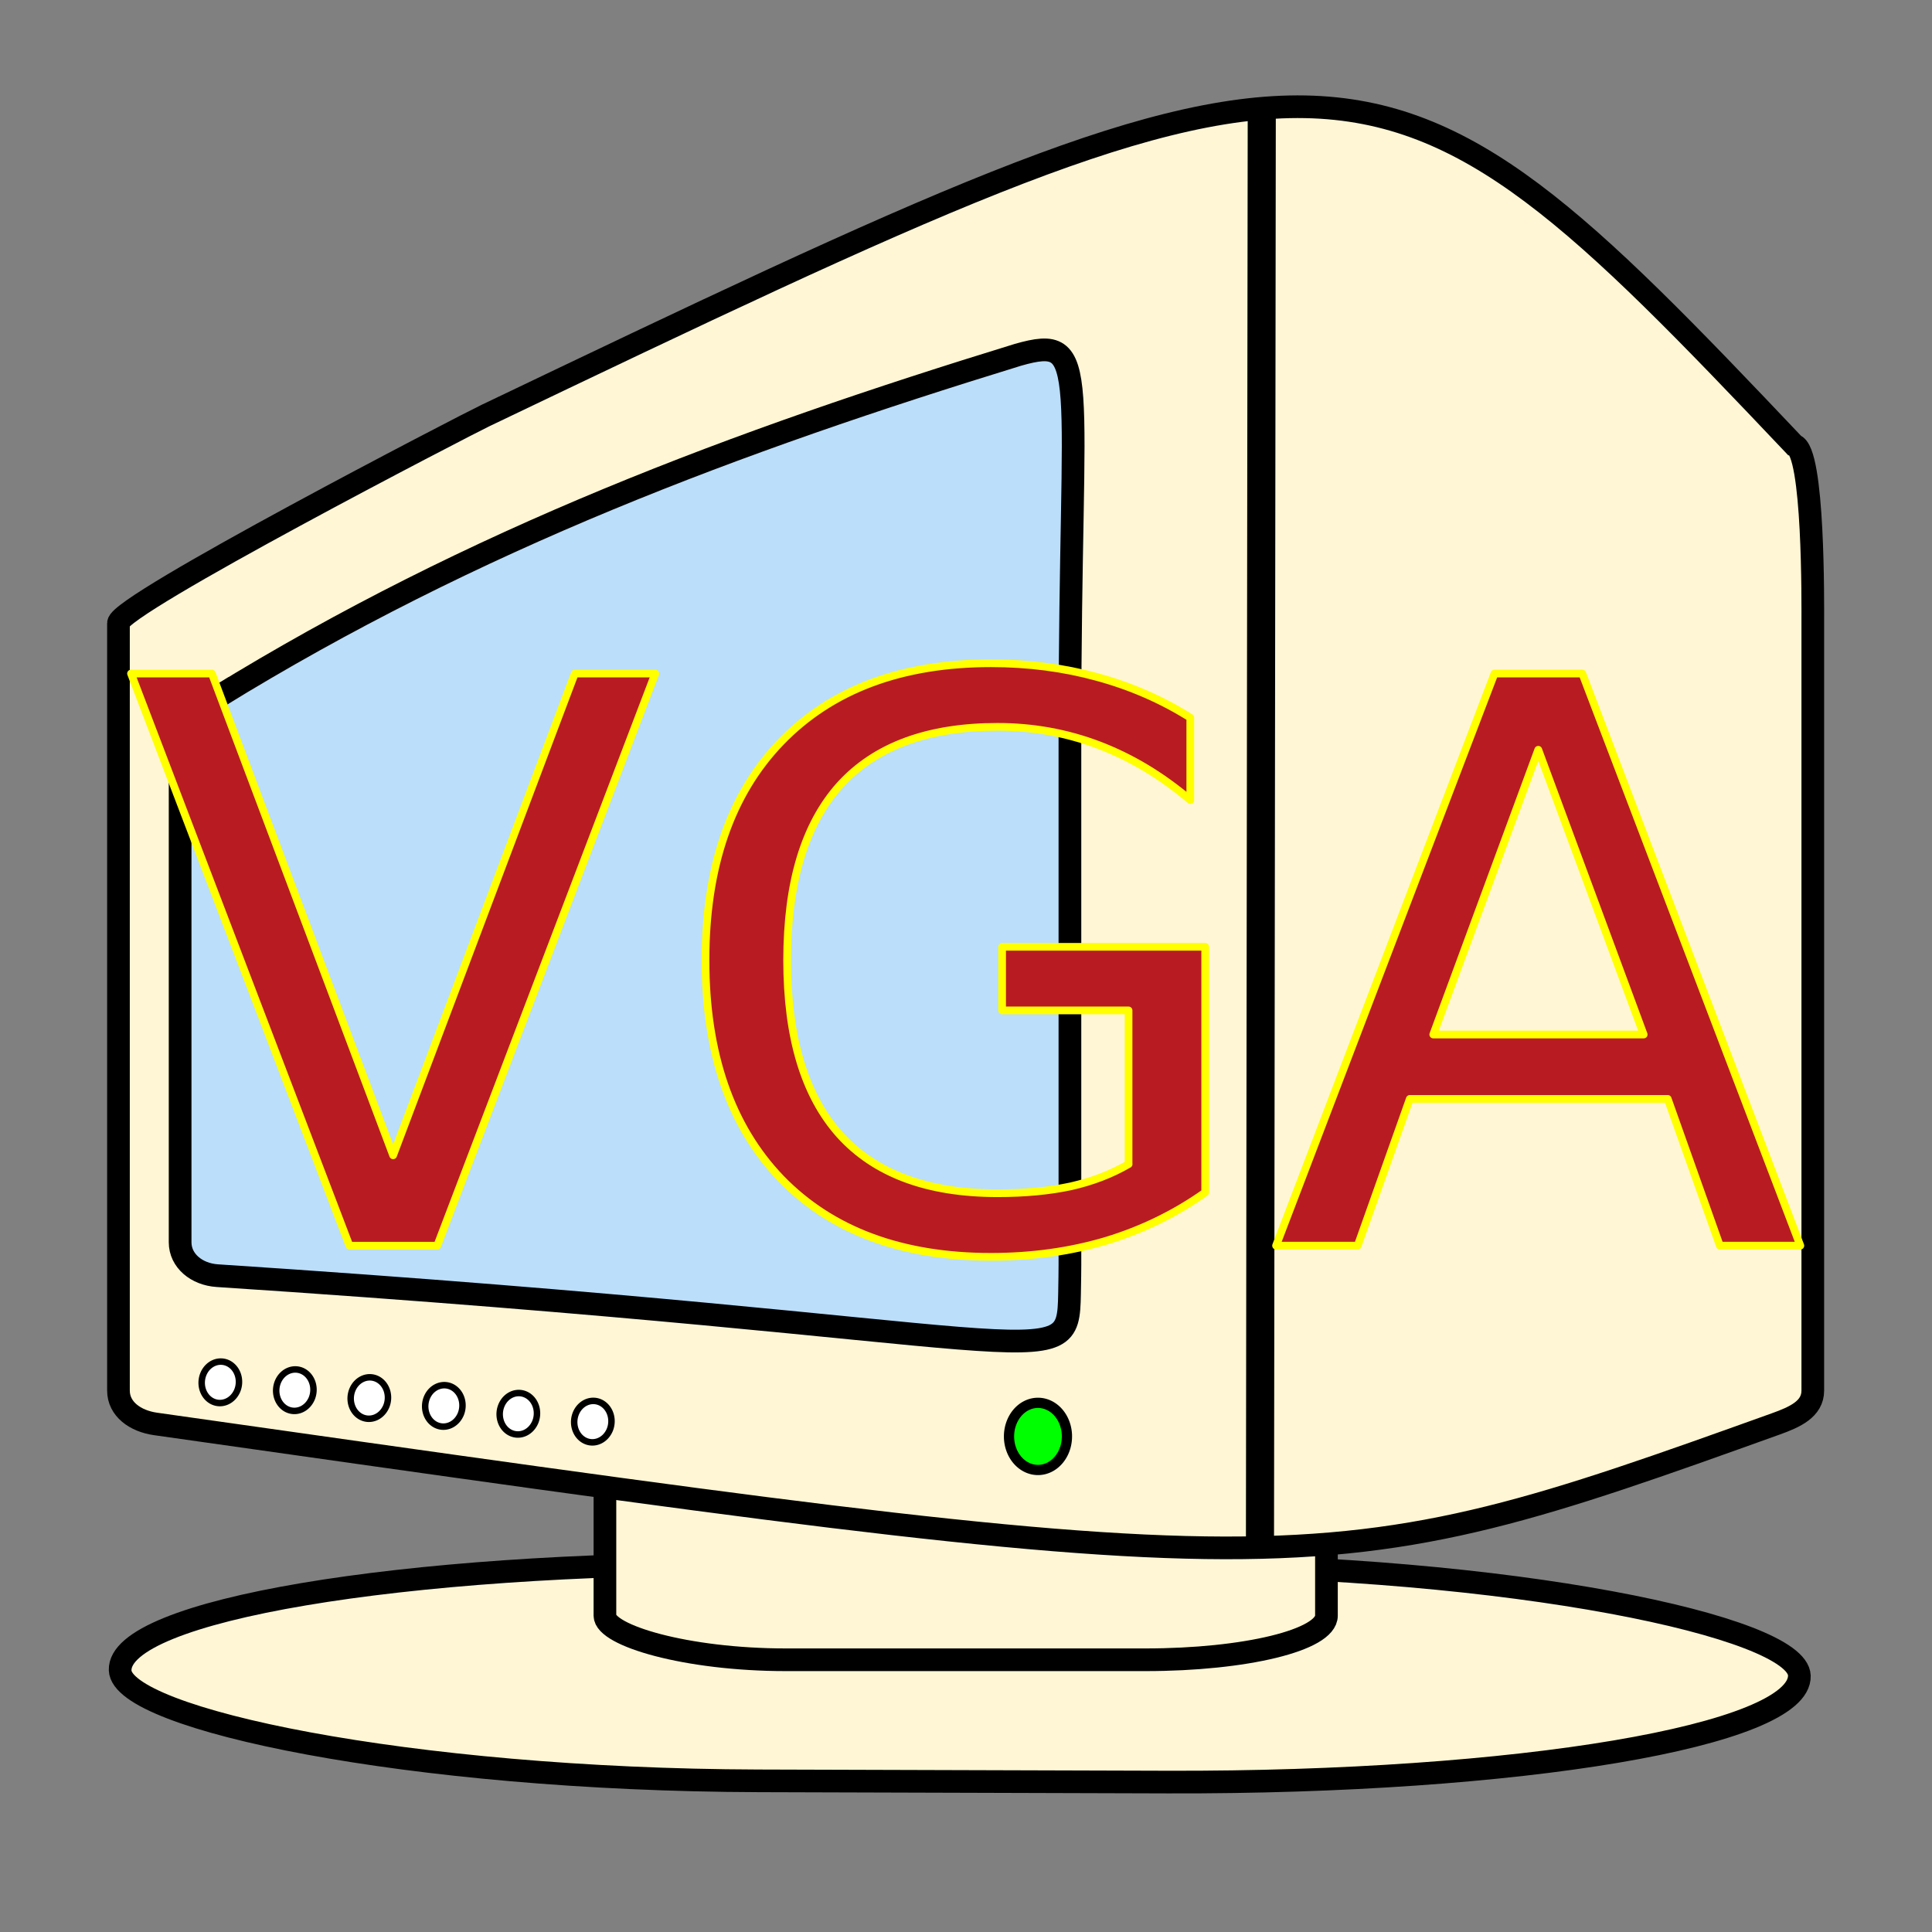 <?xml version="1.0" encoding="UTF-8" standalone="no"?>
<!-- Created with Inkscape (http://www.inkscape.org/) -->

<svg
   xmlns:dc="http://purl.org/dc/elements/1.1/"
   xmlns:cc="http://creativecommons.org/ns#"
   xmlns:rdf="http://www.w3.org/1999/02/22-rdf-syntax-ns#"
   xmlns:svg="http://www.w3.org/2000/svg"
   xmlns="http://www.w3.org/2000/svg"
   xmlns:sodipodi="http://sodipodi.sourceforge.net/DTD/sodipodi-0.dtd"
   xmlns:inkscape="http://www.inkscape.org/namespaces/inkscape"
   width="50"
   height="50"
   viewBox="0 0 50 50"
   id="svg4335"
   version="1.1"
   inkscape:version="0.91 r13725"
   sodipodi:docname="display_vga.svg">
  <rect x="0" y="0" width="50" height="50" fill="#808080" stroke="none"/>
  <defs
     id="defs4337" />
  <sodipodi:namedview
     id="base"
     pagecolor="#ffffff"
     bordercolor="#666666"
     borderopacity="1.0"
     inkscape:pageopacity="0.0"
     inkscape:pageshadow="2"
     inkscape:zoom="11.2"
     inkscape:cx="-3.8377154"
     inkscape:cy="20.405919"
     inkscape:document-units="px"
     inkscape:current-layer="g4157"
     showgrid="false"
     units="px"
     inkscape:window-width="1855"
     inkscape:window-height="1056"
     inkscape:window-x="65"
     inkscape:window-y="24"
     inkscape:window-maximized="1" />
  <g
     inkscape:label="Layer 1"
     inkscape:groupmode="layer"
     id="layer1"
     transform="translate(0,-1002.362)">
    <path
       inkscape:connector-curvature="0"
       d=""
       style="fill:#cccccc;fill-opacity:1;stroke:#000000;stroke-width:0.707;stroke-miterlimit:4;stroke-dasharray:none;stroke-opacity:1"
       id="path4233"
       ry="5.108"
       rx="28.308"
       cy="86.829"
       cx="54.122" />
    <g
       id="g4272"
       transform="matrix(1.003,0,0,1.003,-0.403,-3.312)">
      <rect
         style="opacity:1;fill:#ffffff;fill-opacity:1;stroke:#b81c22;stroke-width:0.458;stroke-linecap:butt;stroke-linejoin:miter;stroke-miterlimit:4;stroke-dasharray:none;stroke-dashoffset:0;stroke-opacity:1"
         id="rect4193"
         width="29.444"
         height="5.523"
         x="10.597"
         y="1024.527"
         ry="0.4"
         rx="0.638" />
      <g
         transform="matrix(0.32,0,0,0.32,17.323,1023.058)"
         id="g67">
        <path
           style="fill:#ffffff;stroke:#424444;stroke-width:0.181;stroke-miterlimit:10"
           inkscape:connector-curvature="0"
           id="path69"
           d="m 45.7,19.8 -41.5,0 C 3.6,19.8 3,19.3 3,18.6 L 3,7.8 C 3,7.2 3.5,6.6 4.2,6.6 l 41.5,0 c 0.6,0 1.2,0.5 1.2,1.2 l 0,10.8 c -0.1,0.7 -0.6,1.2 -1.2,1.2 z"
           class="st10" />
        <g
           id="g71">
          <path
             style="fill:#afafa5;stroke:#424444;stroke-width:0.663;stroke-miterlimit:10"
             inkscape:connector-curvature="0"
             id="path73"
             d="m 33.4,18.8 -17.5,0 c -1.8,0 -3.3,-1.5 -3.3,-3.3 l -0.5,-4.3 c 0,-1.8 1.5,-3.3 3.3,-3.3 l 18.6,0 c 1.8,0 3.3,1.5 3.3,3.3 l -0.5,4.3 c -0.1,1.8 -1.6,3.3 -3.4,3.3 z"
             class="st5" />
          <g
             id="g75">
            <circle
               style="fill:#ffd469"
               r="0.6"
               id="ellipse77"
               cy="15.2"
               cx="18.9"
               class="st4" />
            <circle
               style="fill:#ffd469"
               r="0.6"
               id="ellipse79"
               cy="15.2"
               cx="22.8"
               class="st4" />
            <circle
               style="fill:#ffd469"
               r="0.6"
               id="ellipse81"
               cy="15.2"
               cx="26.6"
               class="st4" />
            <circle
               style="fill:#ffd469"
               r="0.6"
               id="ellipse83"
               cy="15.2"
               cx="30.4"
               class="st4" />
          </g>
          <g
             id="g85">
            <circle
               style="fill:#ffd469"
               r="0.6"
               id="ellipse87"
               cy="11.4"
               cx="17"
               class="st4" />
            <circle
               style="fill:#ffd469"
               r="0.6"
               id="ellipse89"
               cy="11.4"
               cx="20.8"
               class="st4" />
            <circle
               style="fill:#ffd469"
               r="0.6"
               id="ellipse91"
               cy="11.4"
               cx="24.7"
               class="st4" />
            <circle
               style="fill:#ffd469"
               r="0.6"
               id="ellipse93"
               cy="11.4"
               cx="28.5"
               class="st4" />
            <circle
               style="fill:#ffd469"
               r="0.6"
               id="ellipse95"
               cy="11.4"
               cx="32.4"
               class="st4" />
          </g>
          <circle
             style="fill:#afafa5;stroke:#424444;stroke-width:0.663;stroke-miterlimit:10"
             r="1.3"
             id="ellipse97"
             cy="13.6"
             cx="8.9"
             class="st5" />
          <circle
             style="fill:#afafa5;stroke:#424444;stroke-width:0.663;stroke-miterlimit:10"
             r="1.3"
             id="ellipse99"
             cy="13.6"
             cx="40.4"
             class="st5" />
        </g>
      </g>
    </g>
    <g
       id="g4266"
       transform="matrix(1.003,0,0,1.003,-0.563,-5.052)">
      <rect
         transform="matrix(1,0.003,0.032,0.999,0,0)"
         ry="2.803"
         rx="16.387"
         y="1045.837"
         x="-29.895"
         height="5.606"
         width="43.328"
         id="rect4969"
         style="fill:#fff6d5;fill-opacity:1;stroke:#000000;stroke-width:0.585;stroke-miterlimit:4;stroke-dasharray:none;stroke-opacity:1" />
      <rect
         ry="1.138"
         rx="4.67"
         y="1039.367"
         x="16.17"
         height="7.86"
         width="18.617"
         id="rect4259"
         style="fill:#fff6d5;fill-opacity:1;stroke:#000000;stroke-width:0.585;stroke-miterlimit:4;stroke-dasharray:none;stroke-opacity:1" />
      <g
         transform="translate(-0.354,2)"
         id="g4241">
        <g
           id="g4157"
           transform="translate(-0.639,0)">
          <path
             sodipodi:nodetypes="scsssssss"
             inkscape:connector-curvature="0"
             id="rect4200"
             d="m 14.083,1013.122 c 22.34,-10.687 22.799,-10.81 33.768,0.765 0.511,0.139 0.478,4.115 0.478,4.592 l 0,19.802 c 0,0.477 -0.458,0.682 -0.957,0.861 -11.981,4.301 -12.007,4.227 -41.804,0 -0.525,-0.074 -0.957,-0.384 -0.957,-0.861 l 0,-19.802 c 0,-0.477 8.992,-5.128 9.47,-5.357 z"
             style="fill:#fff6d5;fill-opacity:1;stroke:#000000;stroke-width:0.585;stroke-miterlimit:4;stroke-dasharray:none;stroke-opacity:1" />
          <path
             inkscape:connector-curvature="0"
             id="path4226"
             d="m 34.111,1005.275 -0.046,36.699 1.93e-4,0.148"
             style="fill:#cccccc;fill-rule:evenodd;stroke:#000000;stroke-width:0.725px;stroke-linecap:butt;stroke-linejoin:miter;stroke-opacity:1" />
          <path
             sodipodi:nodetypes="scsssssss"
             inkscape:connector-curvature="0"
             id="rect4230"
             d="m 7.159,1020.393 c 6.623,-4.079 13.406,-6.608 20.661,-8.837 1.927,-0.549 1.341,0.326 1.341,9.698 l 0,13.201 c 0,0.477 0.004,0.608 -0.01,1.334 -0.042,2.249 -0.299,0.947 -21.992,-0.473 -0.53,-0.035 -0.957,-0.384 -0.957,-0.861 l 0,-13.201 c 0,-0.477 0.505,-0.583 0.957,-0.861 z"
             style="fill:#bbdefb;fill-opacity:1;stroke:#000000;stroke-width:0.586;stroke-opacity:1" />
        </g>
        <path
           style="fill:#00ff00;fill-opacity:1;stroke:#000000;stroke-width:0.264;stroke-linecap:round;stroke-miterlimit:4.8;stroke-dasharray:none;stroke-opacity:1"
           id="path4140"
           sodipodi:type="arc"
           sodipodi:cx="27.697367"
           sodipodi:cy="1039.4641"
           sodipodi:rx="0.74712348"
           sodipodi:ry="0.86598289"
           sodipodi:start="0.3818407"
           sodipodi:end="0.34927823"
           d="m 28.391,1039.787 a 0.747,0.866 0 0 1 -0.966,0.483 0.747,0.866 0 0 1 -0.425,-1.116 0.747,0.866 0 0 1 0.959,-0.502 0.747,0.866 0 0 1 0.441,1.108"
           sodipodi:open="true" />
        <g
           id="g4196"
           transform="matrix(0.995,0.105,-0.105,0.995,142.49,18.799)">
          <path
             sodipodi:open="true"
             d="m -18.052,1027.562 a 0.481,0.536 0 0 1 -0.621,0.299 0.481,0.536 0 0 1 -0.273,-0.69 0.481,0.536 0 0 1 0.617,-0.31 0.481,0.536 0 0 1 0.283,0.685"
             sodipodi:end="0.34927823"
             sodipodi:start="0.3818407"
             sodipodi:ry="0.53552771"
             sodipodi:rx="0.4805747"
             sodipodi:cy="1027.3623"
             sodipodi:cx="-18.49839"
             sodipodi:type="arc"
             id="path4140-3"
             style="fill:#ffffff;fill-opacity:1;stroke:#000000;stroke-width:0.167;stroke-linecap:round;stroke-miterlimit:4.8;stroke-dasharray:none;stroke-opacity:1" />
          <path
             sodipodi:open="true"
             d="m -21.916,1027.562 a 0.481,0.536 0 0 1 -0.621,0.299 0.481,0.536 0 0 1 -0.273,-0.69 0.481,0.536 0 0 1 0.617,-0.31 0.481,0.536 0 0 1 0.283,0.685"
             sodipodi:end="0.34927823"
             sodipodi:start="0.3818407"
             sodipodi:ry="0.53552771"
             sodipodi:rx="0.4805747"
             sodipodi:cy="1027.3623"
             sodipodi:cx="-22.362228"
             sodipodi:type="arc"
             id="path4140-3-6"
             style="fill:#ffffff;fill-opacity:1;stroke:#000000;stroke-width:0.167;stroke-linecap:round;stroke-miterlimit:4.8;stroke-dasharray:none;stroke-opacity:1" />
          <path
             sodipodi:open="true"
             d="m -23.848,1027.562 a 0.481,0.536 0 0 1 -0.621,0.299 0.481,0.536 0 0 1 -0.273,-0.69 0.481,0.536 0 0 1 0.617,-0.31 0.481,0.536 0 0 1 0.283,0.685"
             sodipodi:end="0.34927823"
             sodipodi:start="0.3818407"
             sodipodi:ry="0.53552771"
             sodipodi:rx="0.4805747"
             sodipodi:cy="1027.3623"
             sodipodi:cx="-24.294146"
             sodipodi:type="arc"
             id="path4140-3-7"
             style="fill:#ffffff;fill-opacity:1;stroke:#000000;stroke-width:0.167;stroke-linecap:round;stroke-miterlimit:4.8;stroke-dasharray:none;stroke-opacity:1" />
          <path
             sodipodi:open="true"
             d="m -25.78,1027.562 a 0.481,0.536 0 0 1 -0.621,0.299 0.481,0.536 0 0 1 -0.273,-0.69 0.481,0.536 0 0 1 0.617,-0.31 0.481,0.536 0 0 1 0.283,0.685"
             sodipodi:end="0.34927823"
             sodipodi:start="0.3818407"
             sodipodi:ry="0.53552771"
             sodipodi:rx="0.4805747"
             sodipodi:cy="1027.3623"
             sodipodi:cx="-26.226065"
             sodipodi:type="arc"
             id="path4140-3-5"
             style="fill:#ffffff;fill-opacity:1;stroke:#000000;stroke-width:0.167;stroke-linecap:round;stroke-miterlimit:4.8;stroke-dasharray:none;stroke-opacity:1" />
          <path
             sodipodi:open="true"
             d="m -27.712,1027.562 a 0.481,0.536 0 0 1 -0.621,0.299 0.481,0.536 0 0 1 -0.273,-0.69 0.481,0.536 0 0 1 0.617,-0.31 0.481,0.536 0 0 1 0.283,0.685"
             sodipodi:end="0.34927823"
             sodipodi:start="0.3818407"
             sodipodi:ry="0.53552771"
             sodipodi:rx="0.4805747"
             sodipodi:cy="1027.3623"
             sodipodi:cx="-28.157984"
             sodipodi:type="arc"
             id="path4140-3-3"
             style="fill:#ffffff;fill-opacity:1;stroke:#000000;stroke-width:0.167;stroke-linecap:round;stroke-miterlimit:4.8;stroke-dasharray:none;stroke-opacity:1" />
          <path
             sodipodi:open="true"
             d="m -19.984,1027.562 a 0.481,0.536 0 0 1 -0.621,0.299 0.481,0.536 0 0 1 -0.273,-0.69 0.481,0.536 0 0 1 0.617,-0.31 0.481,0.536 0 0 1 0.283,0.685"
             sodipodi:end="0.34927823"
             sodipodi:start="0.3818407"
             sodipodi:ry="0.53552771"
             sodipodi:rx="0.4805747"
             sodipodi:cy="1027.3623"
             sodipodi:cx="-20.430309"
             sodipodi:type="arc"
             id="path4140-3-56"
             style="fill:#ffffff;fill-opacity:1;stroke:#000000;stroke-width:0.167;stroke-linecap:round;stroke-miterlimit:4.8;stroke-dasharray:none;stroke-opacity:1" />
        </g>
        <g
           id="g4181"
           style="stroke:#ffff00;stroke-opacity:1;stroke-width:0.199;stroke-miterlimit:4;stroke-dasharray:none;stroke-linejoin:round;stroke-linecap:round">
          <path
             d="m 9.932,1034.543 -5.636,-14.763 2.086,0 4.677,12.43 4.687,-12.43 2.077,0 -5.626,14.763 -2.264,0 z"
             style="font-style:normal;font-weight:normal;font-size:medium;line-height:125%;font-family:sans-serif;letter-spacing:0px;word-spacing:0px;fill:#b81c22;fill-opacity:1;stroke:#ffff00;stroke-width:0.199;stroke-linecap:round;stroke-linejoin:round;stroke-opacity:1;stroke-miterlimit:4;stroke-dasharray:none"
             id="path4172"
             inkscape:connector-curvature="0" />
          <path
             d="m 30.035,1032.437 0,-3.965 -3.263,0 0,-1.641 5.241,0 0,6.338 q -1.157,0.821 -2.551,1.246 -1.394,0.415 -2.976,0.415 -3.461,0 -5.419,-2.017 -1.948,-2.027 -1.948,-5.636 0,-3.619 1.948,-5.636 1.958,-2.027 5.419,-2.027 1.444,0 2.739,0.356 1.305,0.356 2.403,1.048 l 0,2.126 q -1.107,-0.939 -2.353,-1.414 -1.246,-0.475 -2.62,-0.475 -2.709,0 -4.074,1.513 -1.355,1.513 -1.355,4.509 0,2.986 1.355,4.499 1.365,1.513 4.074,1.513 1.058,0 1.889,-0.178 0.831,-0.188 1.493,-0.574 z"
             style="font-style:normal;font-weight:normal;font-size:medium;line-height:125%;font-family:sans-serif;letter-spacing:0px;word-spacing:0px;fill:#b81c22;fill-opacity:1;stroke:#ffff00;stroke-width:0.199;stroke-linecap:round;stroke-linejoin:round;stroke-opacity:1;stroke-miterlimit:4;stroke-dasharray:none"
             id="path4174"
             inkscape:connector-curvature="0" />
          <path
             d="m 40.606,1021.747 -2.709,7.347 5.429,0 -2.719,-7.347 z m -1.127,-1.968 2.264,0 5.626,14.763 -2.077,0 -1.345,-3.787 -6.655,0 -1.345,3.787 -2.106,0 5.636,-14.763 z"
             style="font-style:normal;font-weight:normal;font-size:medium;line-height:125%;font-family:sans-serif;letter-spacing:0px;word-spacing:0px;fill:#b81c22;fill-opacity:1;stroke:#ffff00;stroke-width:0.199;stroke-linecap:round;stroke-linejoin:round;stroke-opacity:1;stroke-miterlimit:4;stroke-dasharray:none"
             id="path4176"
             inkscape:connector-curvature="0" />
        </g>
      </g>
    </g>
  </g>
</svg>

